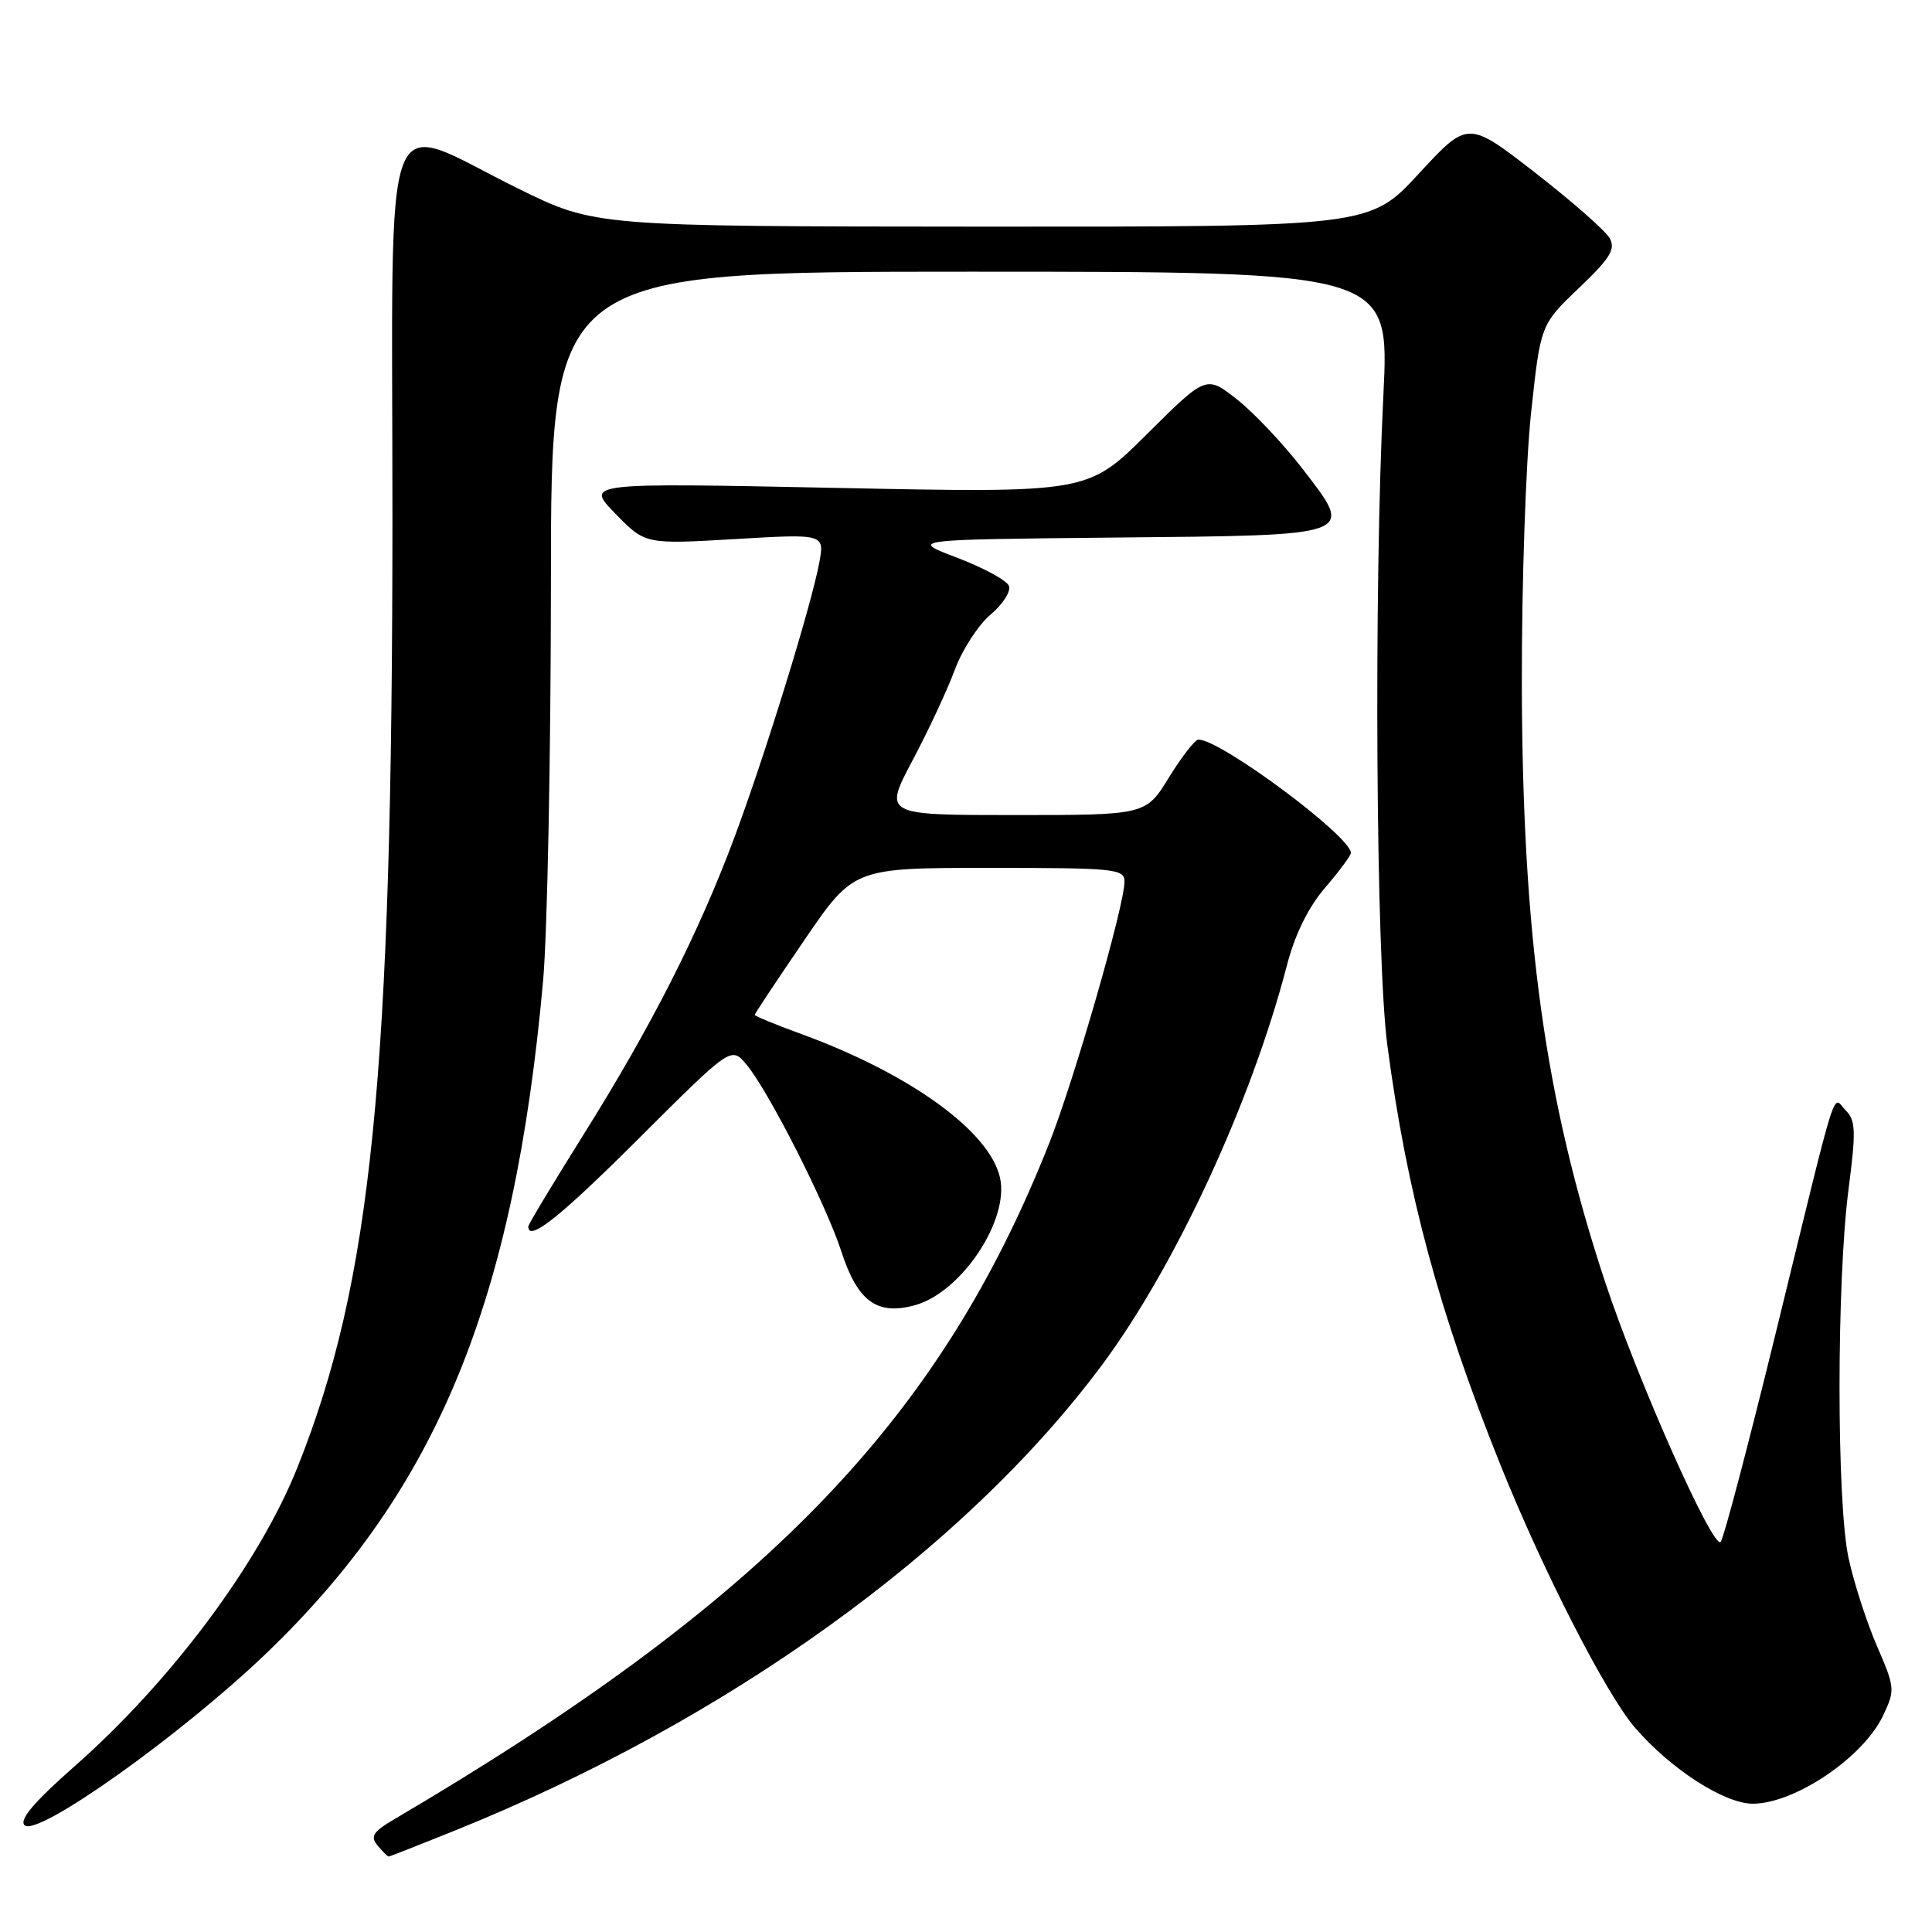 <?xml version="1.0" encoding="UTF-8" standalone="no"?>
<!DOCTYPE svg PUBLIC "-//W3C//DTD SVG 1.1//EN" "http://www.w3.org/Graphics/SVG/1.1/DTD/svg11.dtd" >
<svg xmlns="http://www.w3.org/2000/svg" xmlns:xlink="http://www.w3.org/1999/xlink" version="1.1" viewBox="0 0 256 256">
 <g >
 <path fill="currentColor"
d=" M 60.22 242.58 C 96.31 228.04 127.75 205.42 146.01 180.88 C 155.74 167.80 165.84 145.97 170.52 127.92 C 171.58 123.83 173.34 120.25 175.57 117.64 C 177.46 115.44 179.00 113.36 179.00 113.02 C 179.00 110.82 161.77 98.00 158.80 98.00 C 158.35 98.00 156.60 100.25 154.90 103.00 C 151.83 108.00 151.83 108.00 134.46 108.00 C 117.08 108.00 117.08 108.00 120.92 100.75 C 123.04 96.76 125.56 91.35 126.53 88.71 C 127.51 86.08 129.63 82.81 131.25 81.44 C 132.87 80.08 133.97 78.37 133.69 77.64 C 133.41 76.91 130.33 75.23 126.84 73.91 C 120.50 71.50 120.50 71.50 147.64 71.23 C 180.00 70.92 179.50 71.10 172.61 62.14 C 170.09 58.87 166.19 54.73 163.94 52.95 C 159.84 49.71 159.84 49.71 151.98 57.52 C 144.13 65.33 144.13 65.33 110.85 64.65 C 77.56 63.97 77.56 63.97 81.53 68.05 C 85.50 72.13 85.50 72.13 97.39 71.43 C 109.27 70.73 109.27 70.73 108.55 74.60 C 107.47 80.35 101.35 100.15 97.30 111.00 C 92.57 123.66 86.31 136.00 77.37 150.26 C 73.32 156.73 70.00 162.25 70.00 162.51 C 70.00 164.62 74.20 161.28 84.68 150.82 C 96.89 138.64 96.89 138.64 98.92 141.07 C 101.82 144.53 109.44 159.54 111.47 165.79 C 113.63 172.45 116.20 174.33 121.23 172.95 C 127.37 171.25 133.75 161.71 132.51 156.07 C 131.17 149.94 120.62 142.30 106.25 137.04 C 102.81 135.79 100.00 134.63 100.00 134.48 C 100.00 134.33 102.95 129.88 106.56 124.60 C 113.11 115.00 113.11 115.00 131.06 115.00 C 147.78 115.00 149.00 115.12 149.00 116.83 C 149.00 119.97 142.34 143.11 139.02 151.50 C 124.46 188.33 101.35 212.17 52.16 241.11 C 49.41 242.73 49.04 243.34 50.03 244.54 C 50.70 245.34 51.36 246.00 51.50 246.00 C 51.64 246.00 55.56 244.46 60.22 242.58 Z  M 35.28 219.08 C 57.91 197.37 68.13 172.54 71.96 130.00 C 72.53 123.67 72.99 99.94 73.00 77.25 C 73.00 36.00 73.00 36.00 128.56 36.00 C 184.11 36.00 184.11 36.00 183.31 52.25 C 182.02 78.09 182.32 127.11 183.83 138.50 C 186.42 158.06 190.65 173.77 198.79 194.04 C 204.43 208.10 212.81 224.48 216.63 228.91 C 221.35 234.39 228.48 239.00 232.25 239.00 C 237.80 239.00 246.88 232.87 249.50 227.36 C 251.13 223.93 251.10 223.64 248.70 218.09 C 247.34 214.95 245.64 209.70 244.94 206.44 C 243.35 199.04 243.35 169.86 244.94 157.58 C 245.94 149.91 245.89 148.46 244.59 147.16 C 242.73 145.30 243.76 142.05 235.45 176.00 C 231.75 191.12 228.40 203.86 228.00 204.31 C 227.01 205.42 216.98 182.86 212.67 169.82 C 204.73 145.80 201.72 124.13 201.65 90.50 C 201.63 77.30 202.18 61.22 202.87 54.76 C 204.13 43.02 204.13 43.02 209.21 38.17 C 213.36 34.22 214.10 33.01 213.29 31.56 C 212.74 30.58 208.29 26.67 203.40 22.87 C 194.50 15.97 194.50 15.97 188.00 23.01 C 181.50 30.05 181.50 30.05 130.17 30.03 C 78.84 30.00 78.84 30.00 68.67 24.99 C 50.20 15.89 52.00 11.17 52.00 68.63 C 51.99 142.53 49.26 169.84 39.40 194.47 C 34.32 207.16 22.67 222.78 9.86 234.06 C 4.53 238.76 2.52 241.12 3.25 241.85 C 4.89 243.49 23.97 229.93 35.28 219.08 Z "/>
</g>
</svg>